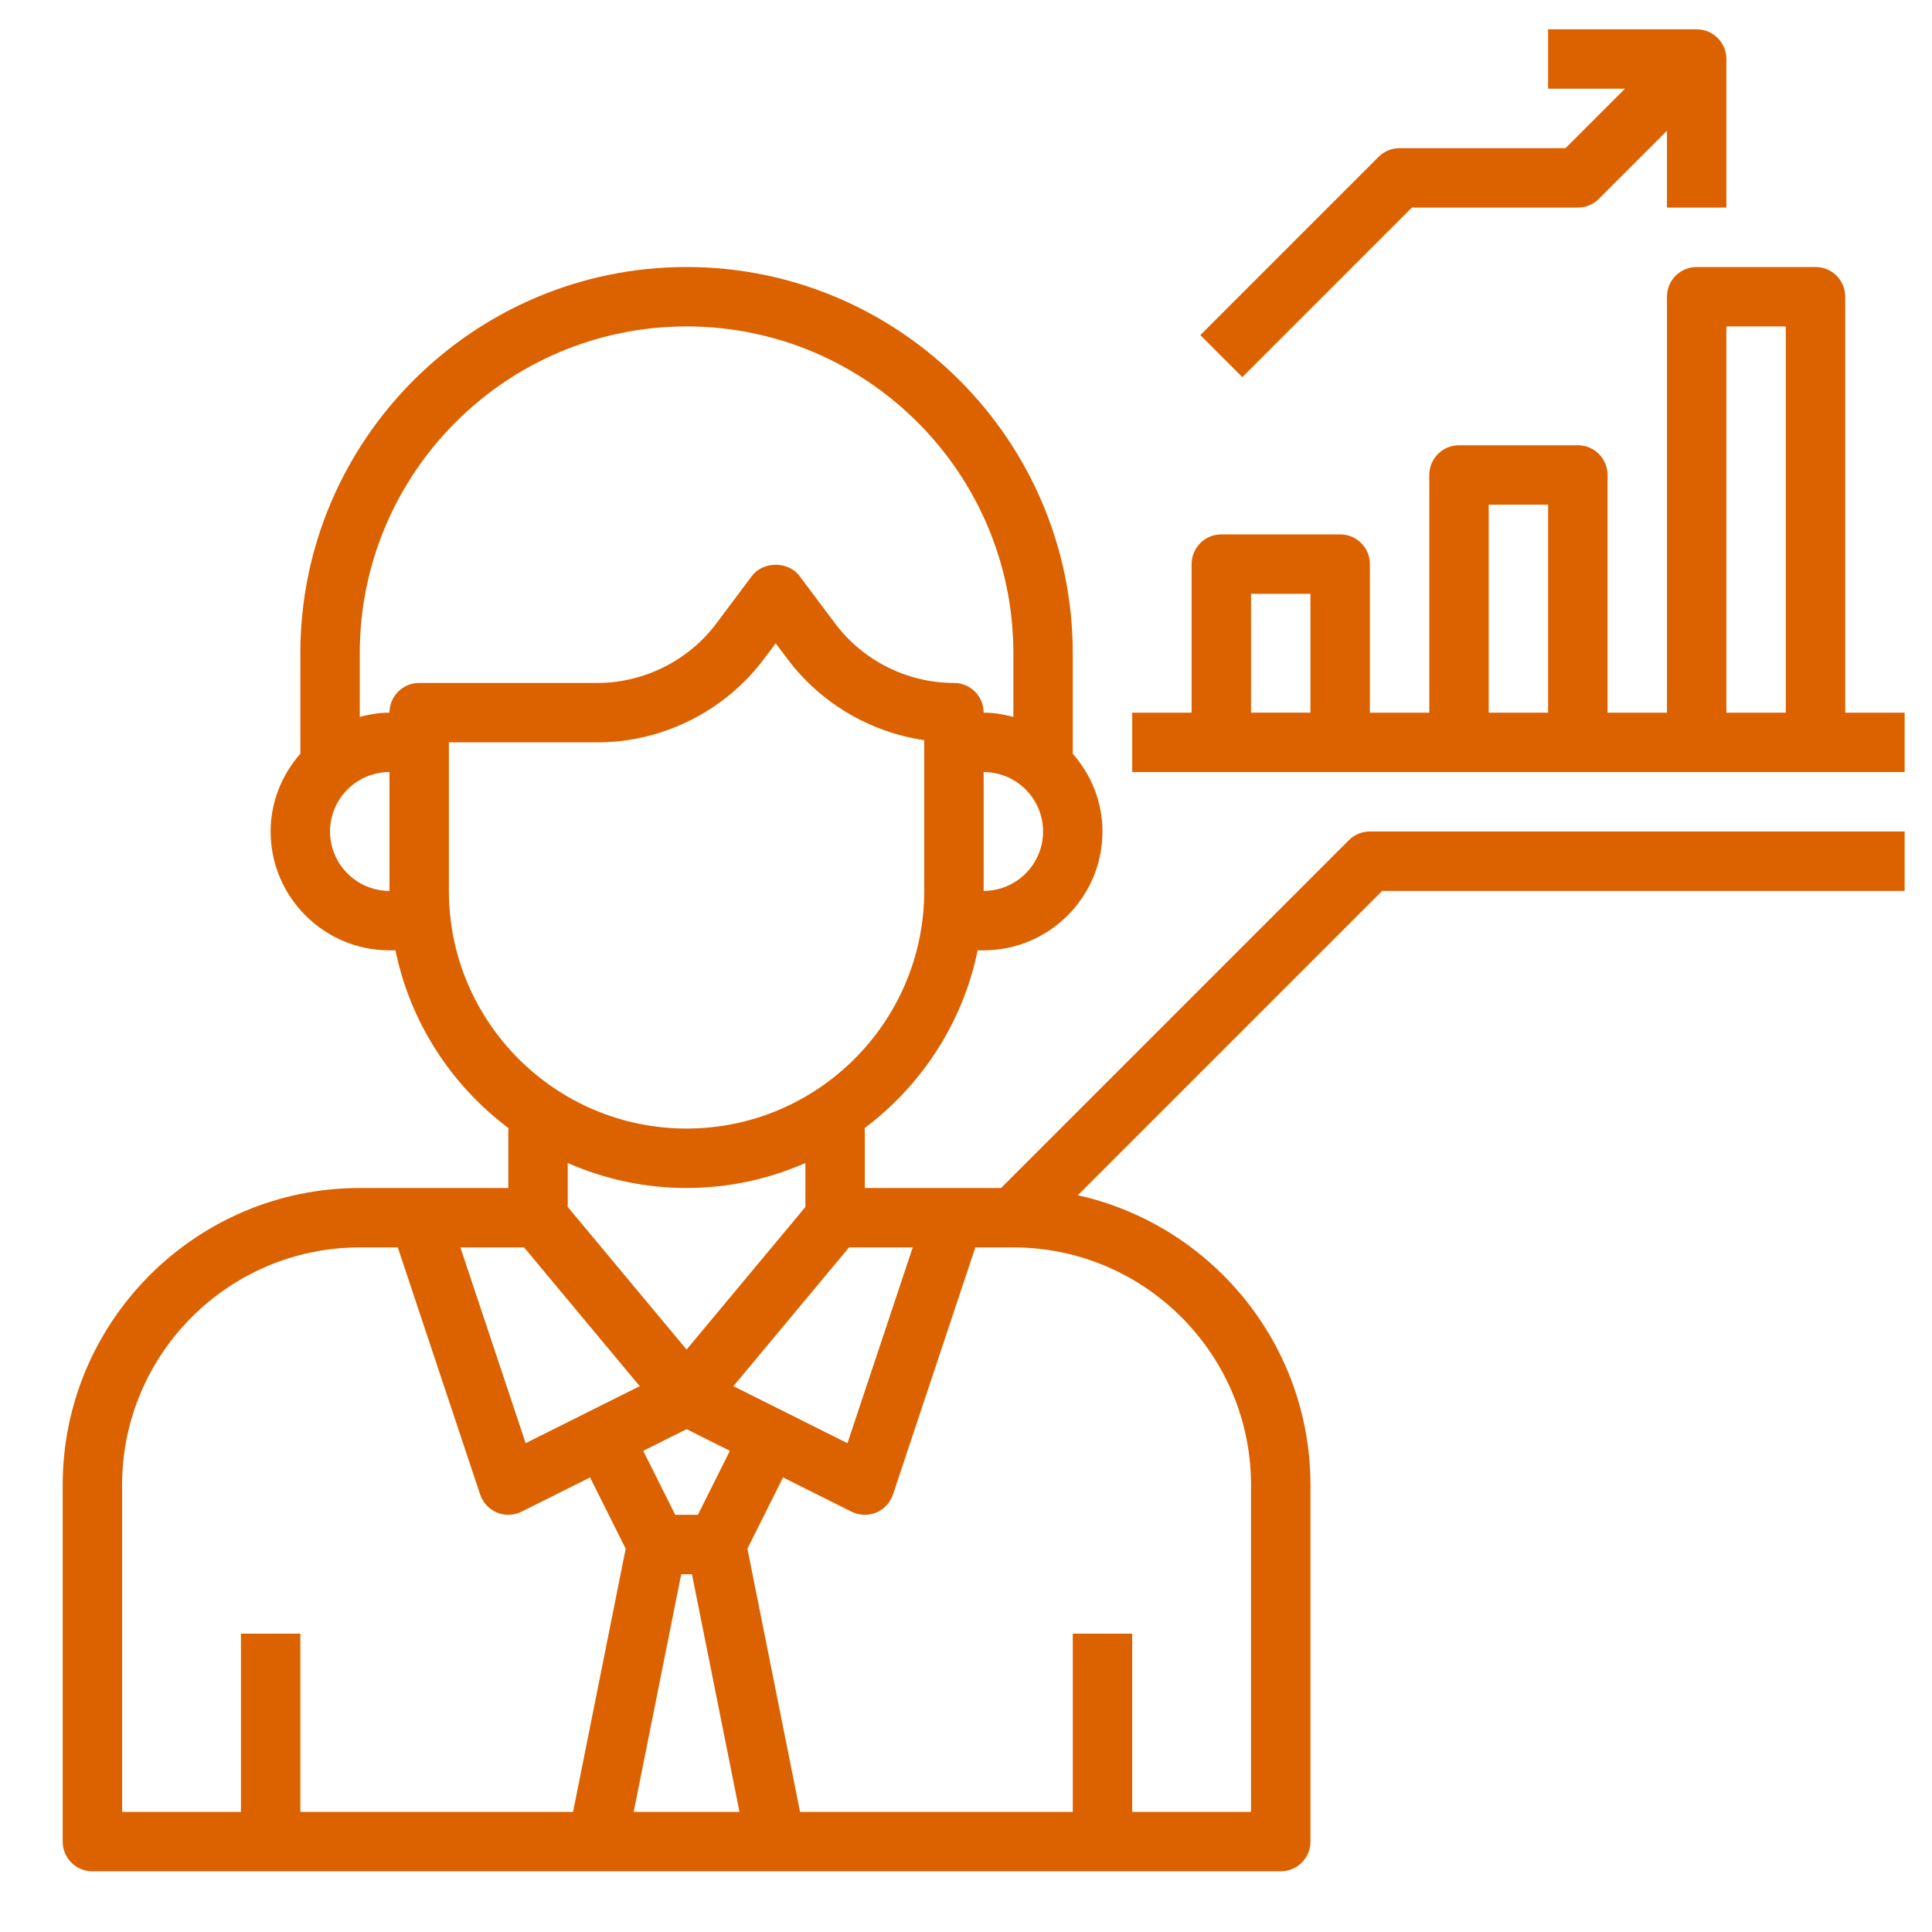 <?xml version="1.0" encoding="iso-8859-1"?>
<!-- Generator: Adobe Illustrator 24.0.1, SVG Export Plug-In . SVG Version: 6.00 Build 0)  -->
<svg version="1.1" id="Layer_3" xmlns="http://www.w3.org/2000/svg" xmlns:xlink="http://www.w3.org/1999/xlink" x="0px" y="0px"
	 viewBox="0 0 150 150" style="enable-background:new 0 0 150 150;" xml:space="preserve">
<g>
	<path style="fill:#DC6200;" d="M104.726,65.232L77.723,92.236H67.144v-4.613h-0.06c4.447-3.328,7.672-8.205,8.82-13.84h0.466
		c5.088,0,9.226-4.138,9.226-9.226c0-2.32-0.888-4.417-2.307-6.039v-7.801c0-16.534-13.452-29.986-29.986-29.986
		S23.319,34.183,23.319,50.717v7.801c-1.419,1.622-2.307,3.718-2.307,6.039c0,5.088,4.138,9.226,9.226,9.226h0.466
		c1.149,5.635,4.373,10.511,8.82,13.84h-0.06v4.613H27.932c-12.719,0-23.066,10.347-23.066,23.066v27.679
		c0,1.276,1.031,2.307,2.307,2.307h92.264c1.276,0,2.307-1.031,2.307-2.307v-27.679c0-10.998-7.743-20.208-18.061-22.503
		l23.629-23.629h40.564v-4.613h-41.519C105.743,64.556,105.157,64.798,104.726,65.232z M40.69,96.849l8.977,10.772l-8.855,4.426
		l-5.068-15.198L40.69,96.849z M52.89,122.222h0.833l3.691,18.453h-8.214L52.89,122.222z M54.186,117.608h-1.762l-2.482-4.966
		l3.363-1.682l3.363,1.682L54.186,117.608z M56.942,107.621l8.977-10.772h4.945l-5.068,15.201L56.942,107.621z M76.371,69.169
		v-9.226c2.544,0,4.613,2.069,4.613,4.613C80.984,67.1,78.915,69.169,76.371,69.169z M25.625,64.556
		c0-2.544,2.069-4.613,4.613-4.613v9.226C27.695,69.169,25.625,67.1,25.625,64.556z M30.239,55.33c-0.8,0-1.564,0.134-2.307,0.328
		v-4.941c0-13.99,11.383-25.373,25.373-25.373s25.373,11.383,25.373,25.373v4.941c-0.743-0.194-1.506-0.328-2.307-0.328
		c0-1.276-1.031-2.307-2.307-2.307c-3.61,0-7.061-1.725-9.226-4.616l-2.768-3.691c-0.87-1.158-2.821-1.158-3.691,0l-2.768,3.693
		c-2.166,2.888-5.617,4.613-9.226,4.613h-13.84C31.27,53.023,30.239,54.054,30.239,55.33L30.239,55.33z M34.852,69.169V57.636
		h11.533c5.054,0,9.884-2.415,12.917-6.459l0.923-1.232l0.923,1.229c2.567,3.423,6.419,5.681,10.61,6.292v11.701
		c0,10.174-8.278,18.453-18.453,18.453S34.852,79.344,34.852,69.169L34.852,69.169z M53.305,92.236c3.28,0,6.399-0.699,9.226-1.94
		v3.411l-9.226,11.072l-9.226-11.072v-3.411C46.906,91.537,50.025,92.236,53.305,92.236z M9.479,115.302
		c0-10.174,8.278-18.453,18.453-18.453h2.952l6.394,19.182c0.21,0.632,0.687,1.144,1.303,1.4c0.284,0.12,0.584,0.178,0.883,0.178
		c0.353,0,0.708-0.081,1.031-0.242l5.317-2.66l2.766,5.534l-4.085,20.434H23.319v-13.84h-4.613v13.84H9.479V115.302z M97.13,115.302
		v25.373h-9.226v-13.84h-4.613v13.84H62.116l-4.087-20.434l2.766-5.534l5.317,2.66c0.325,0.161,0.68,0.242,1.033,0.242
		c0.3,0,0.6-0.058,0.883-0.175c0.618-0.256,1.096-0.768,1.303-1.4l6.394-19.184h2.952C88.852,96.849,97.13,105.127,97.13,115.302z"
		/>
	<path style="fill:#DC6200;" d="M143.263,55.33V23.037c0-1.276-1.031-2.307-2.307-2.307h-9.226c-1.276,0-2.307,1.031-2.307,2.307
		V55.33h-4.613V36.877c0-1.276-1.031-2.307-2.307-2.307h-9.226c-1.276,0-2.307,1.031-2.307,2.307V55.33h-4.613V43.797
		c0-1.276-1.031-2.307-2.307-2.307h-9.226c-1.276,0-2.307,1.031-2.307,2.307V55.33h-4.613v4.613h59.972V55.33H143.263z
		 M134.036,25.344h4.613V55.33h-4.613V25.344z M115.583,39.184h4.613V55.33h-4.613V39.184z M97.13,46.103h4.613v9.226H97.13V46.103z
		"/>
	<path style="fill:#DC6200;" d="M109.618,16.117h12.885c0.614,0,1.199-0.242,1.631-0.676l5.289-5.289v5.965h4.613V4.584
		c0-1.276-1.031-2.307-2.307-2.307h-11.533v4.613h5.965l-4.613,4.613h-12.885c-0.614,0-1.199,0.242-1.631,0.676l-13.84,13.84
		l3.262,3.262L109.618,16.117z"/>
</g>
</svg>
